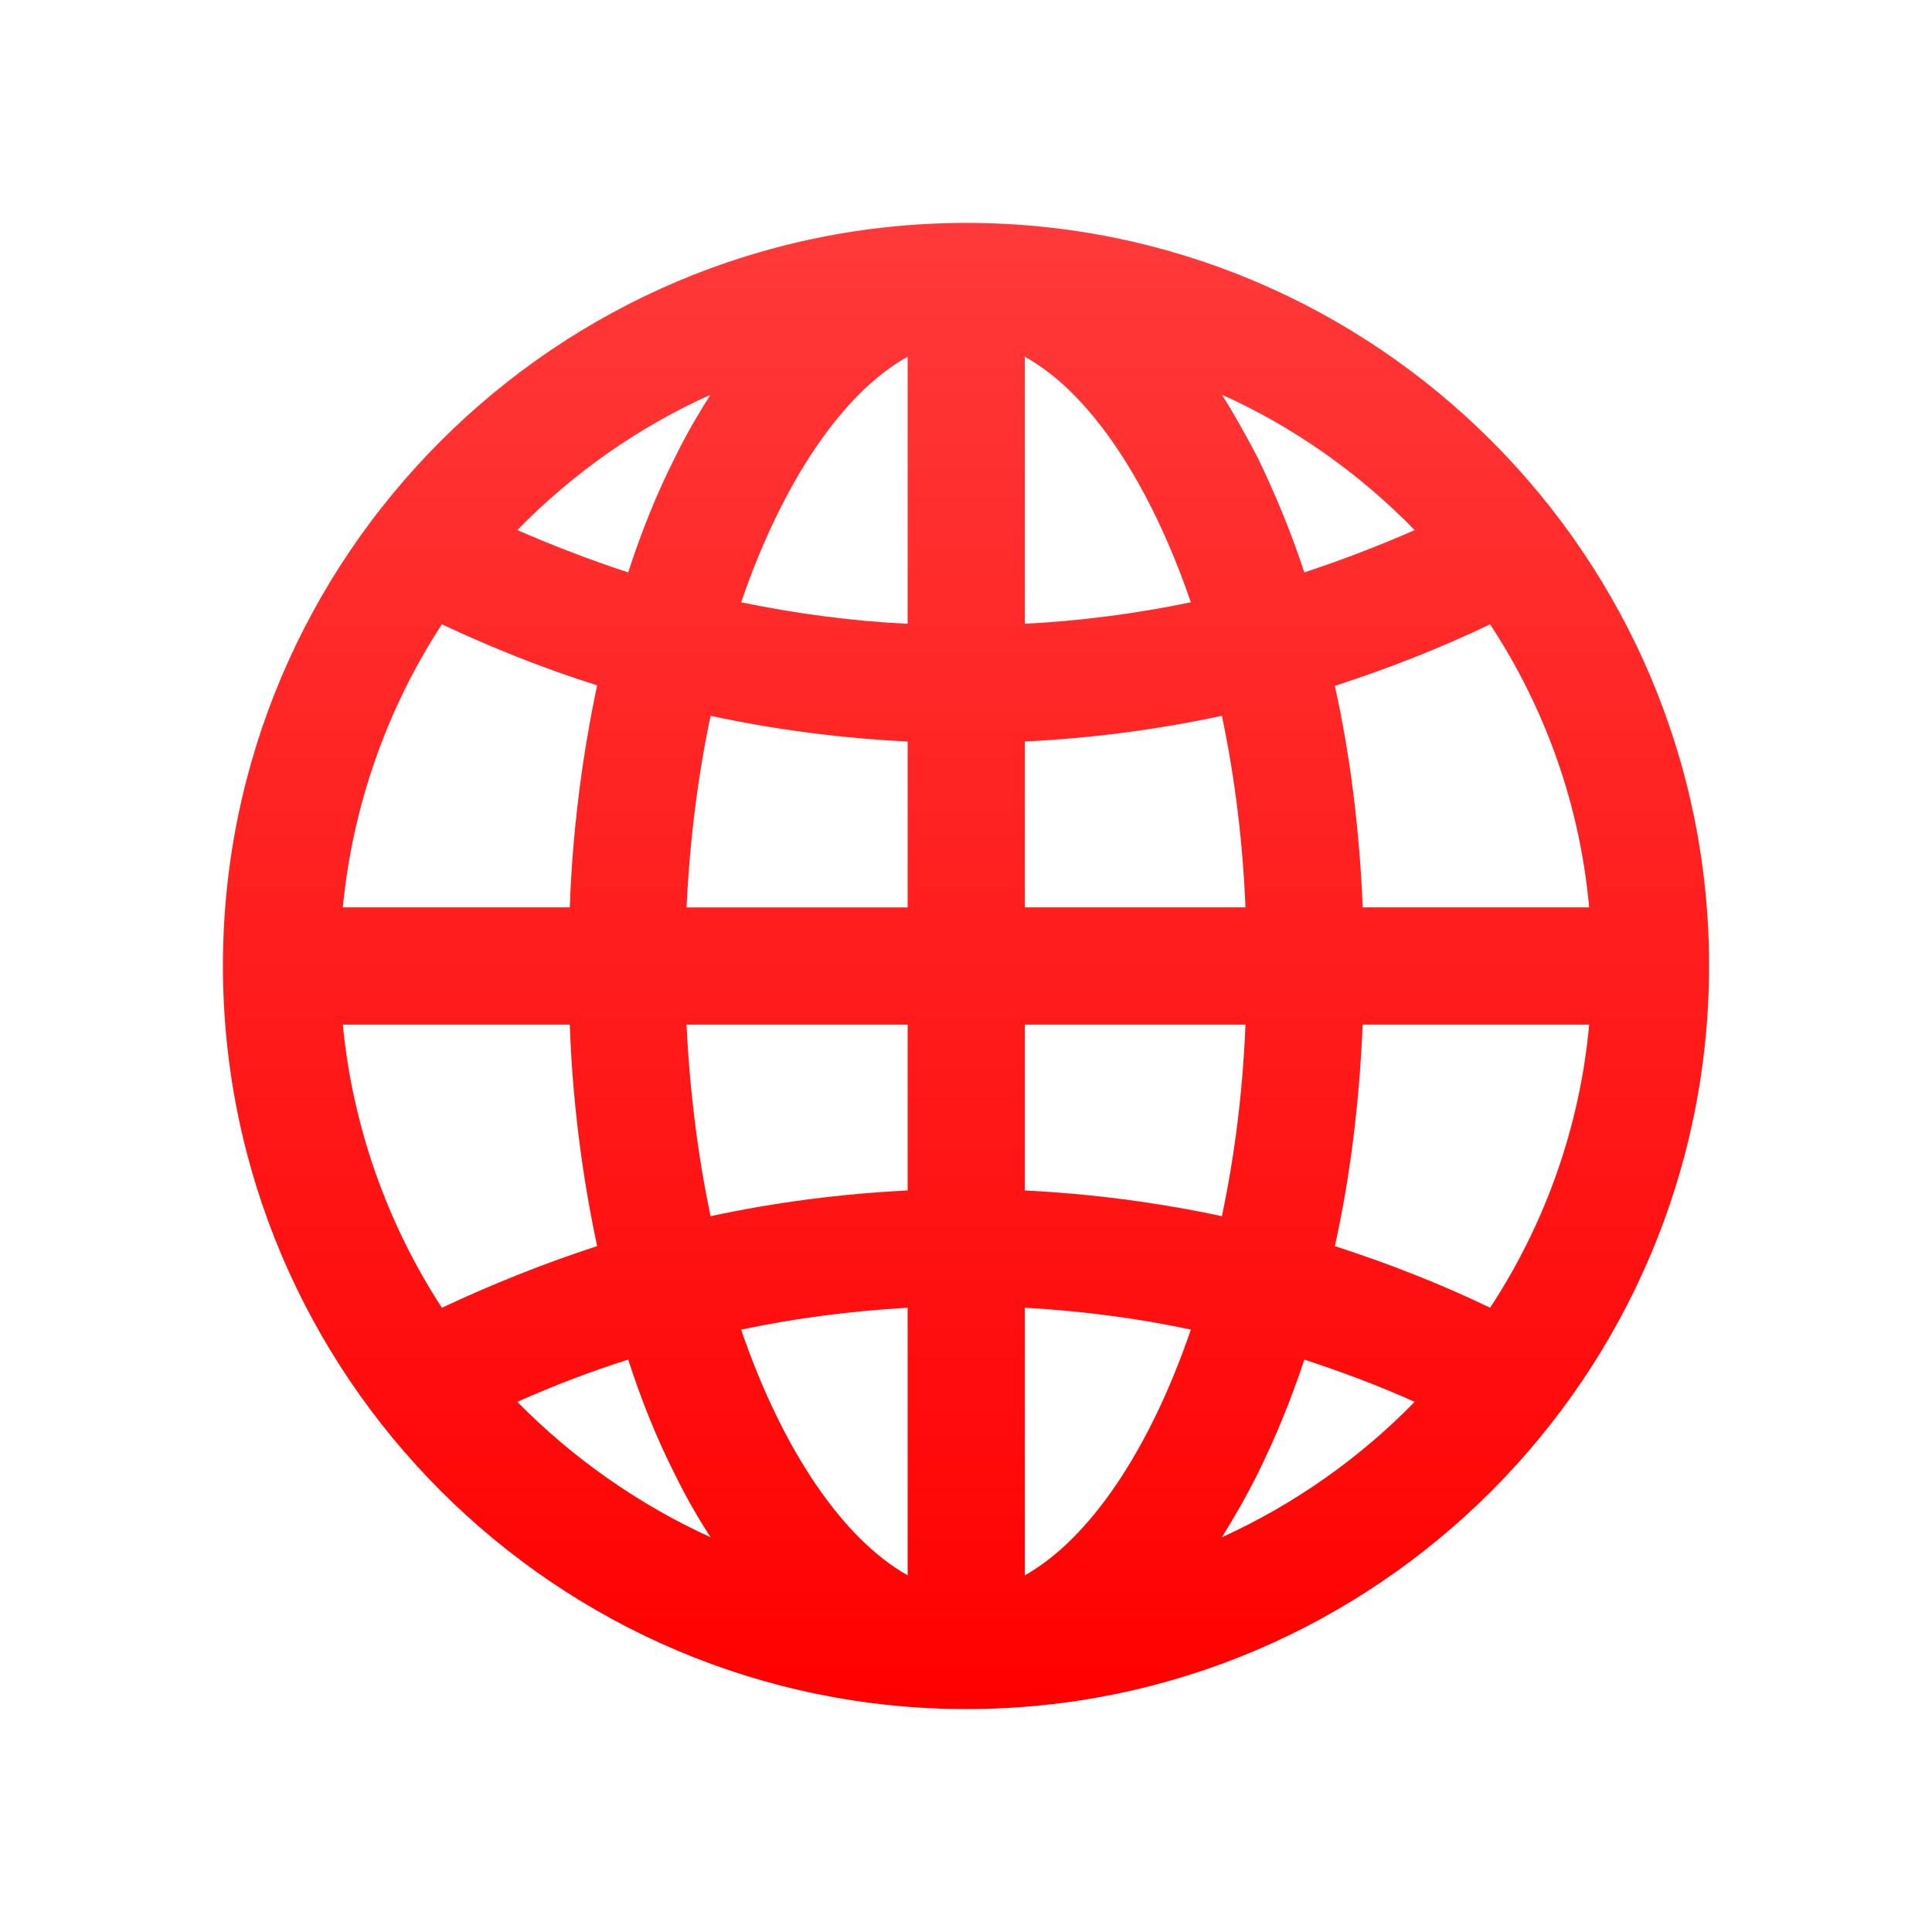 <svg width="26" height="26" viewBox="0 0 26 26" fill="none" xmlns="http://www.w3.org/2000/svg">
<path d="M20.053 17.599C19.383 17.275 18.677 17.001 17.964 16.77C18.173 15.827 18.295 14.826 18.338 13.789H21.386C21.264 15.143 20.802 16.461 20.053 17.599ZM16.444 20.688C16.609 20.422 16.775 20.134 16.926 19.831C17.157 19.363 17.373 18.845 17.553 18.297C18.058 18.463 18.562 18.65 19.037 18.866C18.302 19.622 17.409 20.249 16.444 20.688ZM13.792 21.2V17.599C14.542 17.642 15.291 17.735 16.026 17.894C15.471 19.514 14.664 20.71 13.792 21.2ZM13.792 13.789H16.761C16.725 14.682 16.617 15.546 16.444 16.367C15.572 16.18 14.679 16.065 13.792 16.021V13.789ZM13.792 9.979C14.679 9.936 15.572 9.82 16.444 9.633C16.616 10.454 16.725 11.319 16.761 12.211H13.792V9.979ZM13.792 4.801C14.664 5.283 15.471 6.486 16.026 8.106C15.291 8.257 14.534 8.358 13.792 8.394V4.801ZM19.038 7.134C18.562 7.343 18.058 7.537 17.553 7.703C17.373 7.156 17.157 6.637 16.927 6.162C16.768 5.859 16.609 5.571 16.444 5.312C17.409 5.744 18.303 6.378 19.038 7.134ZM21.386 12.211H18.339C18.296 11.175 18.173 10.173 17.964 9.23C18.677 8.999 19.376 8.726 20.053 8.402C20.802 9.54 21.264 10.85 21.386 12.211ZM12.215 8.395C11.465 8.359 10.716 8.258 9.974 8.106C10.529 6.486 11.343 5.283 12.215 4.801V8.395ZM12.215 12.212H9.239C9.282 11.319 9.39 10.454 9.563 9.633C10.435 9.821 11.328 9.936 12.215 9.979L12.215 12.212ZM12.215 16.021C11.321 16.065 10.435 16.18 9.563 16.367C9.391 15.553 9.282 14.682 9.239 13.789H12.215L12.215 16.021ZM12.215 21.2C11.343 20.71 10.529 19.515 9.974 17.894C10.716 17.736 11.465 17.642 12.215 17.599V21.2ZM6.962 18.866C7.445 18.65 7.95 18.456 8.454 18.297C8.634 18.852 8.843 19.37 9.081 19.838C9.225 20.134 9.39 20.422 9.563 20.688C8.598 20.249 7.705 19.622 6.962 18.866ZM4.614 13.789H7.668C7.704 14.819 7.834 15.82 8.036 16.77C7.323 17.001 6.624 17.282 5.947 17.599C5.205 16.461 4.743 15.143 4.614 13.789ZM5.947 8.402C6.624 8.719 7.323 8.999 8.036 9.223C7.834 10.181 7.704 11.182 7.668 12.211H4.614C4.743 10.857 5.204 9.54 5.947 8.402ZM9.563 5.312C9.39 5.578 9.225 5.867 9.081 6.162C8.843 6.63 8.634 7.148 8.454 7.703C7.942 7.537 7.445 7.343 6.962 7.134C7.705 6.371 8.598 5.744 9.563 5.312ZM13.007 3C7.488 3 3 7.487 3 12.996C3 18.513 7.488 23 13.007 23C18.519 23 23 18.513 23 12.996C23 7.487 18.519 3 13.007 3Z" fill="url(#paint0_linear_12416_91)"/>
<defs>
<linearGradient id="paint0_linear_12416_91" x1="13" y1="3" x2="13" y2="23" gradientUnits="userSpaceOnUse">
<stop stop-color="#FF3939"/>
<stop offset="1" stop-color="#FF0000"/>
</linearGradient>
</defs>
</svg>
